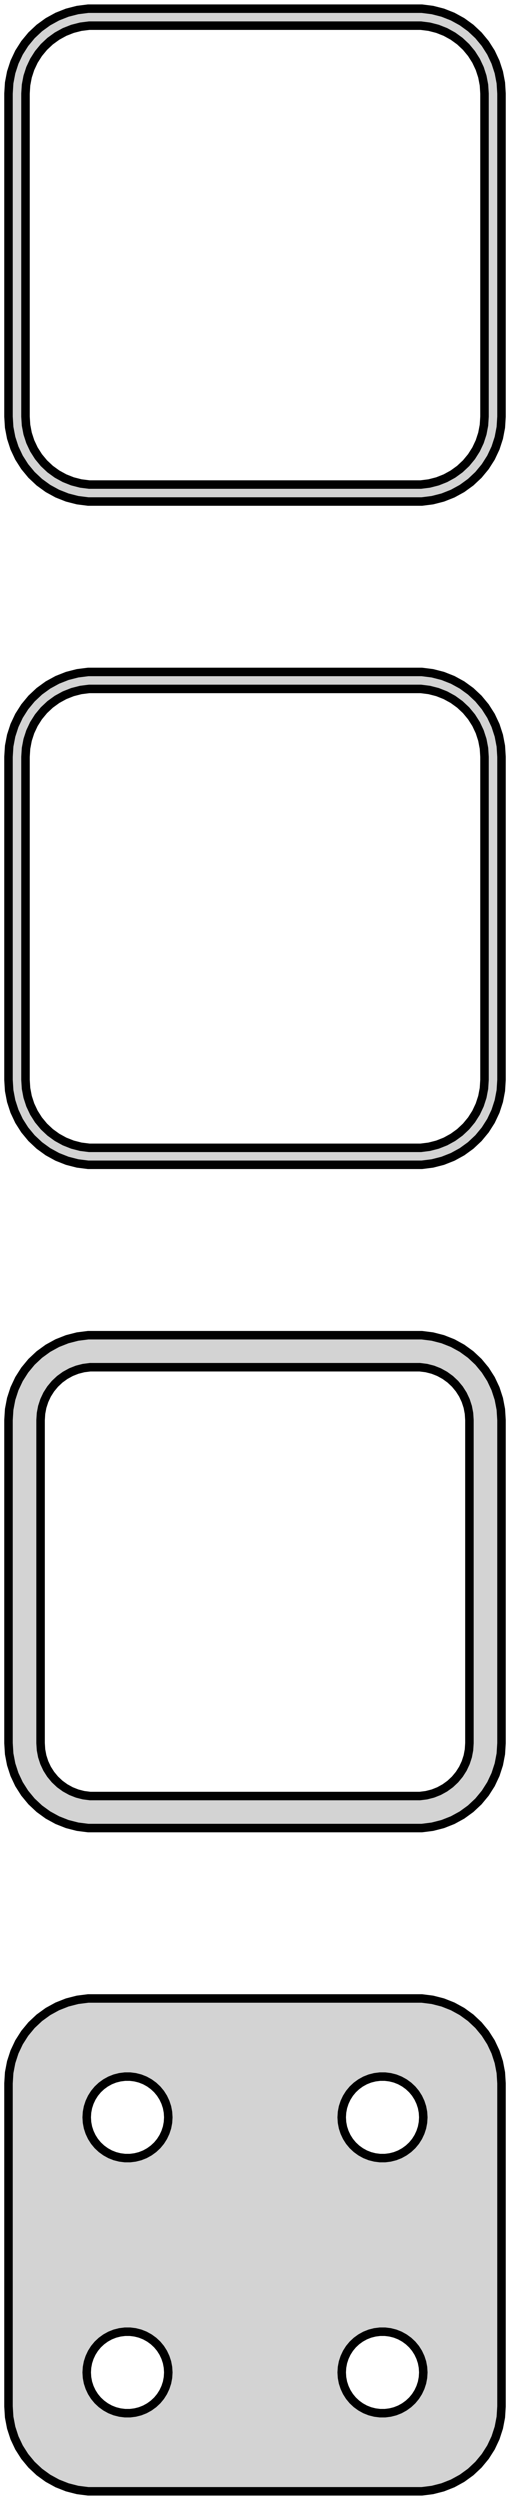 <?xml version="1.0" standalone="no"?>
<!DOCTYPE svg PUBLIC "-//W3C//DTD SVG 1.1//EN" "http://www.w3.org/Graphics/SVG/1.1/DTD/svg11.dtd">
<svg width="30mm" height="147mm" viewBox="-15 -288 30 147" xmlns="http://www.w3.org/2000/svg" version="1.1">
<title>OpenSCAD Model</title>
<path d="
M 10.437,-258.589 L 11.045,-258.745 L 11.629,-258.976 L 12.179,-259.278 L 12.687,-259.647 L 13.145,-260.077
 L 13.545,-260.561 L 13.882,-261.091 L 14.149,-261.659 L 14.343,-262.257 L 14.461,-262.873 L 14.5,-263.5
 L 14.5,-282.5 L 14.461,-283.127 L 14.343,-283.743 L 14.149,-284.341 L 13.882,-284.909 L 13.545,-285.439
 L 13.145,-285.923 L 12.687,-286.353 L 12.179,-286.722 L 11.629,-287.024 L 11.045,-287.255 L 10.437,-287.411
 L 9.814,-287.49 L -9.814,-287.49 L -10.437,-287.411 L -11.045,-287.255 L -11.629,-287.024 L -12.179,-286.722
 L -12.687,-286.353 L -13.145,-285.923 L -13.545,-285.439 L -13.882,-284.909 L -14.149,-284.341 L -14.343,-283.743
 L -14.461,-283.127 L -14.5,-282.5 L -14.5,-263.5 L -14.461,-262.873 L -14.343,-262.257 L -14.149,-261.659
 L -13.882,-261.091 L -13.545,-260.561 L -13.145,-260.077 L -12.687,-259.647 L -12.179,-259.278 L -11.629,-258.976
 L -11.045,-258.745 L -10.437,-258.589 L -9.814,-258.51 L 9.814,-258.51 z
M -9.751,-259.508 L -10.249,-259.571 L -10.736,-259.696 L -11.203,-259.881 L -11.643,-260.123 L -12.05,-260.418
 L -12.416,-260.762 L -12.736,-261.149 L -13.005,-261.573 L -13.219,-262.028 L -13.374,-262.505 L -13.468,-262.999
 L -13.5,-263.5 L -13.5,-282.5 L -13.468,-283.001 L -13.374,-283.495 L -13.219,-283.972 L -13.005,-284.427
 L -12.736,-284.851 L -12.416,-285.238 L -12.05,-285.582 L -11.643,-285.877 L -11.203,-286.119 L -10.736,-286.304
 L -10.249,-286.429 L -9.751,-286.492 L 9.751,-286.492 L 10.249,-286.429 L 10.736,-286.304 L 11.203,-286.119
 L 11.643,-285.877 L 12.05,-285.582 L 12.416,-285.238 L 12.736,-284.851 L 13.005,-284.427 L 13.219,-283.972
 L 13.374,-283.495 L 13.468,-283.001 L 13.5,-282.5 L 13.5,-263.5 L 13.468,-262.999 L 13.374,-262.505
 L 13.219,-262.028 L 13.005,-261.573 L 12.736,-261.149 L 12.416,-260.762 L 12.05,-260.418 L 11.643,-260.123
 L 11.203,-259.881 L 10.736,-259.696 L 10.249,-259.571 L 9.751,-259.508 z
M 10.437,-219.589 L 11.045,-219.745 L 11.629,-219.976 L 12.179,-220.278 L 12.687,-220.647 L 13.145,-221.077
 L 13.545,-221.561 L 13.882,-222.091 L 14.149,-222.659 L 14.343,-223.257 L 14.461,-223.873 L 14.5,-224.5
 L 14.5,-243.5 L 14.461,-244.127 L 14.343,-244.743 L 14.149,-245.341 L 13.882,-245.909 L 13.545,-246.439
 L 13.145,-246.923 L 12.687,-247.353 L 12.179,-247.722 L 11.629,-248.024 L 11.045,-248.255 L 10.437,-248.411
 L 9.814,-248.49 L -9.814,-248.49 L -10.437,-248.411 L -11.045,-248.255 L -11.629,-248.024 L -12.179,-247.722
 L -12.687,-247.353 L -13.145,-246.923 L -13.545,-246.439 L -13.882,-245.909 L -14.149,-245.341 L -14.343,-244.743
 L -14.461,-244.127 L -14.5,-243.5 L -14.5,-224.5 L -14.461,-223.873 L -14.343,-223.257 L -14.149,-222.659
 L -13.882,-222.091 L -13.545,-221.561 L -13.145,-221.077 L -12.687,-220.647 L -12.179,-220.278 L -11.629,-219.976
 L -11.045,-219.745 L -10.437,-219.589 L -9.814,-219.51 L 9.814,-219.51 z
M -9.751,-220.508 L -10.249,-220.571 L -10.736,-220.696 L -11.203,-220.881 L -11.643,-221.123 L -12.05,-221.418
 L -12.416,-221.762 L -12.736,-222.149 L -13.005,-222.573 L -13.219,-223.028 L -13.374,-223.505 L -13.468,-223.999
 L -13.5,-224.5 L -13.5,-243.5 L -13.468,-244.001 L -13.374,-244.495 L -13.219,-244.972 L -13.005,-245.427
 L -12.736,-245.851 L -12.416,-246.238 L -12.05,-246.582 L -11.643,-246.877 L -11.203,-247.119 L -10.736,-247.304
 L -10.249,-247.429 L -9.751,-247.492 L 9.751,-247.492 L 10.249,-247.429 L 10.736,-247.304 L 11.203,-247.119
 L 11.643,-246.877 L 12.05,-246.582 L 12.416,-246.238 L 12.736,-245.851 L 13.005,-245.427 L 13.219,-244.972
 L 13.374,-244.495 L 13.468,-244.001 L 13.5,-243.5 L 13.5,-224.5 L 13.468,-223.999 L 13.374,-223.505
 L 13.219,-223.028 L 13.005,-222.573 L 12.736,-222.149 L 12.416,-221.762 L 12.05,-221.418 L 11.643,-221.123
 L 11.203,-220.881 L 10.736,-220.696 L 10.249,-220.571 L 9.751,-220.508 z
M 10.437,-180.589 L 11.045,-180.745 L 11.629,-180.976 L 12.179,-181.278 L 12.687,-181.647 L 13.145,-182.077
 L 13.545,-182.561 L 13.882,-183.091 L 14.149,-183.659 L 14.343,-184.257 L 14.461,-184.873 L 14.5,-185.5
 L 14.5,-204.5 L 14.461,-205.127 L 14.343,-205.743 L 14.149,-206.341 L 13.882,-206.909 L 13.545,-207.439
 L 13.145,-207.923 L 12.687,-208.353 L 12.179,-208.722 L 11.629,-209.024 L 11.045,-209.255 L 10.437,-209.411
 L 9.814,-209.49 L -9.814,-209.49 L -10.437,-209.411 L -11.045,-209.255 L -11.629,-209.024 L -12.179,-208.722
 L -12.687,-208.353 L -13.145,-207.923 L -13.545,-207.439 L -13.882,-206.909 L -14.149,-206.341 L -14.343,-205.743
 L -14.461,-205.127 L -14.5,-204.5 L -14.5,-185.5 L -14.461,-184.873 L -14.343,-184.257 L -14.149,-183.659
 L -13.882,-183.091 L -13.545,-182.561 L -13.145,-182.077 L -12.687,-181.647 L -12.179,-181.278 L -11.629,-180.976
 L -11.045,-180.745 L -10.437,-180.589 L -9.814,-180.51 L 9.814,-180.51 z
M -9.695,-182.393 L -10.083,-182.442 L -10.462,-182.539 L -10.825,-182.683 L -11.168,-182.872 L -11.484,-183.101
 L -11.769,-183.369 L -12.018,-183.67 L -12.228,-184 L -12.394,-184.354 L -12.515,-184.726 L -12.588,-185.11
 L -12.613,-185.5 L -12.613,-204.5 L -12.588,-204.89 L -12.515,-205.274 L -12.394,-205.646 L -12.228,-206
 L -12.018,-206.33 L -11.769,-206.631 L -11.484,-206.899 L -11.168,-207.128 L -10.825,-207.317 L -10.462,-207.461
 L -10.083,-207.558 L -9.695,-207.607 L 9.695,-207.607 L 10.083,-207.558 L 10.462,-207.461 L 10.825,-207.317
 L 11.168,-207.128 L 11.484,-206.899 L 11.769,-206.631 L 12.018,-206.33 L 12.228,-206 L 12.394,-205.646
 L 12.515,-205.274 L 12.588,-204.89 L 12.613,-204.5 L 12.613,-185.5 L 12.588,-185.11 L 12.515,-184.726
 L 12.394,-184.354 L 12.228,-184 L 12.018,-183.67 L 11.769,-183.369 L 11.484,-183.101 L 11.168,-182.872
 L 10.825,-182.683 L 10.462,-182.539 L 10.083,-182.442 L 9.695,-182.393 z
M 10.437,-141.589 L 11.045,-141.745 L 11.629,-141.976 L 12.179,-142.278 L 12.687,-142.647 L 13.145,-143.077
 L 13.545,-143.561 L 13.882,-144.091 L 14.149,-144.659 L 14.343,-145.257 L 14.461,-145.873 L 14.5,-146.5
 L 14.5,-165.5 L 14.461,-166.127 L 14.343,-166.743 L 14.149,-167.341 L 13.882,-167.909 L 13.545,-168.439
 L 13.145,-168.923 L 12.687,-169.353 L 12.179,-169.722 L 11.629,-170.024 L 11.045,-170.255 L 10.437,-170.411
 L 9.814,-170.49 L -9.814,-170.49 L -10.437,-170.411 L -11.045,-170.255 L -11.629,-170.024 L -12.179,-169.722
 L -12.687,-169.353 L -13.145,-168.923 L -13.545,-168.439 L -13.882,-167.909 L -14.149,-167.341 L -14.343,-166.743
 L -14.461,-166.127 L -14.5,-165.5 L -14.5,-146.5 L -14.461,-145.873 L -14.343,-145.257 L -14.149,-144.659
 L -13.882,-144.091 L -13.545,-143.561 L -13.145,-143.077 L -12.687,-142.647 L -12.179,-142.278 L -11.629,-141.976
 L -11.045,-141.745 L -10.437,-141.589 L -9.814,-141.51 L 9.814,-141.51 z
M -7.651,-161.105 L -7.95,-161.143 L -8.242,-161.217 L -8.522,-161.328 L -8.786,-161.474 L -9.03,-161.651
 L -9.25,-161.857 L -9.442,-162.089 L -9.603,-162.344 L -9.731,-162.617 L -9.825,-162.903 L -9.881,-163.199
 L -9.9,-163.5 L -9.881,-163.801 L -9.825,-164.097 L -9.731,-164.383 L -9.603,-164.656 L -9.442,-164.911
 L -9.25,-165.143 L -9.03,-165.349 L -8.786,-165.526 L -8.522,-165.672 L -8.242,-165.783 L -7.95,-165.857
 L -7.651,-165.895 L -7.349,-165.895 L -7.05,-165.857 L -6.758,-165.783 L -6.478,-165.672 L -6.214,-165.526
 L -5.97,-165.349 L -5.75,-165.143 L -5.558,-164.911 L -5.397,-164.656 L -5.269,-164.383 L -5.175,-164.097
 L -5.119,-163.801 L -5.1,-163.5 L -5.119,-163.199 L -5.175,-162.903 L -5.269,-162.617 L -5.397,-162.344
 L -5.558,-162.089 L -5.75,-161.857 L -5.97,-161.651 L -6.214,-161.474 L -6.478,-161.328 L -6.758,-161.217
 L -7.05,-161.143 L -7.349,-161.105 z
M 7.349,-161.105 L 7.05,-161.143 L 6.758,-161.217 L 6.478,-161.328 L 6.214,-161.474 L 5.97,-161.651
 L 5.75,-161.857 L 5.558,-162.089 L 5.397,-162.344 L 5.269,-162.617 L 5.175,-162.903 L 5.119,-163.199
 L 5.1,-163.5 L 5.119,-163.801 L 5.175,-164.097 L 5.269,-164.383 L 5.397,-164.656 L 5.558,-164.911
 L 5.75,-165.143 L 5.97,-165.349 L 6.214,-165.526 L 6.478,-165.672 L 6.758,-165.783 L 7.05,-165.857
 L 7.349,-165.895 L 7.651,-165.895 L 7.95,-165.857 L 8.242,-165.783 L 8.522,-165.672 L 8.786,-165.526
 L 9.03,-165.349 L 9.25,-165.143 L 9.442,-164.911 L 9.603,-164.656 L 9.731,-164.383 L 9.825,-164.097
 L 9.881,-163.801 L 9.9,-163.5 L 9.881,-163.199 L 9.825,-162.903 L 9.731,-162.617 L 9.603,-162.344
 L 9.442,-162.089 L 9.25,-161.857 L 9.03,-161.651 L 8.786,-161.474 L 8.522,-161.328 L 8.242,-161.217
 L 7.95,-161.143 L 7.651,-161.105 z
M 7.349,-146.105 L 7.05,-146.143 L 6.758,-146.217 L 6.478,-146.328 L 6.214,-146.474 L 5.97,-146.651
 L 5.75,-146.857 L 5.558,-147.089 L 5.397,-147.344 L 5.269,-147.617 L 5.175,-147.903 L 5.119,-148.199
 L 5.1,-148.5 L 5.119,-148.801 L 5.175,-149.097 L 5.269,-149.383 L 5.397,-149.656 L 5.558,-149.911
 L 5.75,-150.143 L 5.97,-150.349 L 6.214,-150.526 L 6.478,-150.672 L 6.758,-150.783 L 7.05,-150.857
 L 7.349,-150.895 L 7.651,-150.895 L 7.95,-150.857 L 8.242,-150.783 L 8.522,-150.672 L 8.786,-150.526
 L 9.03,-150.349 L 9.25,-150.143 L 9.442,-149.911 L 9.603,-149.656 L 9.731,-149.383 L 9.825,-149.097
 L 9.881,-148.801 L 9.9,-148.5 L 9.881,-148.199 L 9.825,-147.903 L 9.731,-147.617 L 9.603,-147.344
 L 9.442,-147.089 L 9.25,-146.857 L 9.03,-146.651 L 8.786,-146.474 L 8.522,-146.328 L 8.242,-146.217
 L 7.95,-146.143 L 7.651,-146.105 z
M -7.651,-146.105 L -7.95,-146.143 L -8.242,-146.217 L -8.522,-146.328 L -8.786,-146.474 L -9.03,-146.651
 L -9.25,-146.857 L -9.442,-147.089 L -9.603,-147.344 L -9.731,-147.617 L -9.825,-147.903 L -9.881,-148.199
 L -9.9,-148.5 L -9.881,-148.801 L -9.825,-149.097 L -9.731,-149.383 L -9.603,-149.656 L -9.442,-149.911
 L -9.25,-150.143 L -9.03,-150.349 L -8.786,-150.526 L -8.522,-150.672 L -8.242,-150.783 L -7.95,-150.857
 L -7.651,-150.895 L -7.349,-150.895 L -7.05,-150.857 L -6.758,-150.783 L -6.478,-150.672 L -6.214,-150.526
 L -5.97,-150.349 L -5.75,-150.143 L -5.558,-149.911 L -5.397,-149.656 L -5.269,-149.383 L -5.175,-149.097
 L -5.119,-148.801 L -5.1,-148.5 L -5.119,-148.199 L -5.175,-147.903 L -5.269,-147.617 L -5.397,-147.344
 L -5.558,-147.089 L -5.75,-146.857 L -5.97,-146.651 L -6.214,-146.474 L -6.478,-146.328 L -6.758,-146.217
 L -7.05,-146.143 L -7.349,-146.105 z
" stroke="black" fill="lightgray" stroke-width="0.5"/>
</svg>
